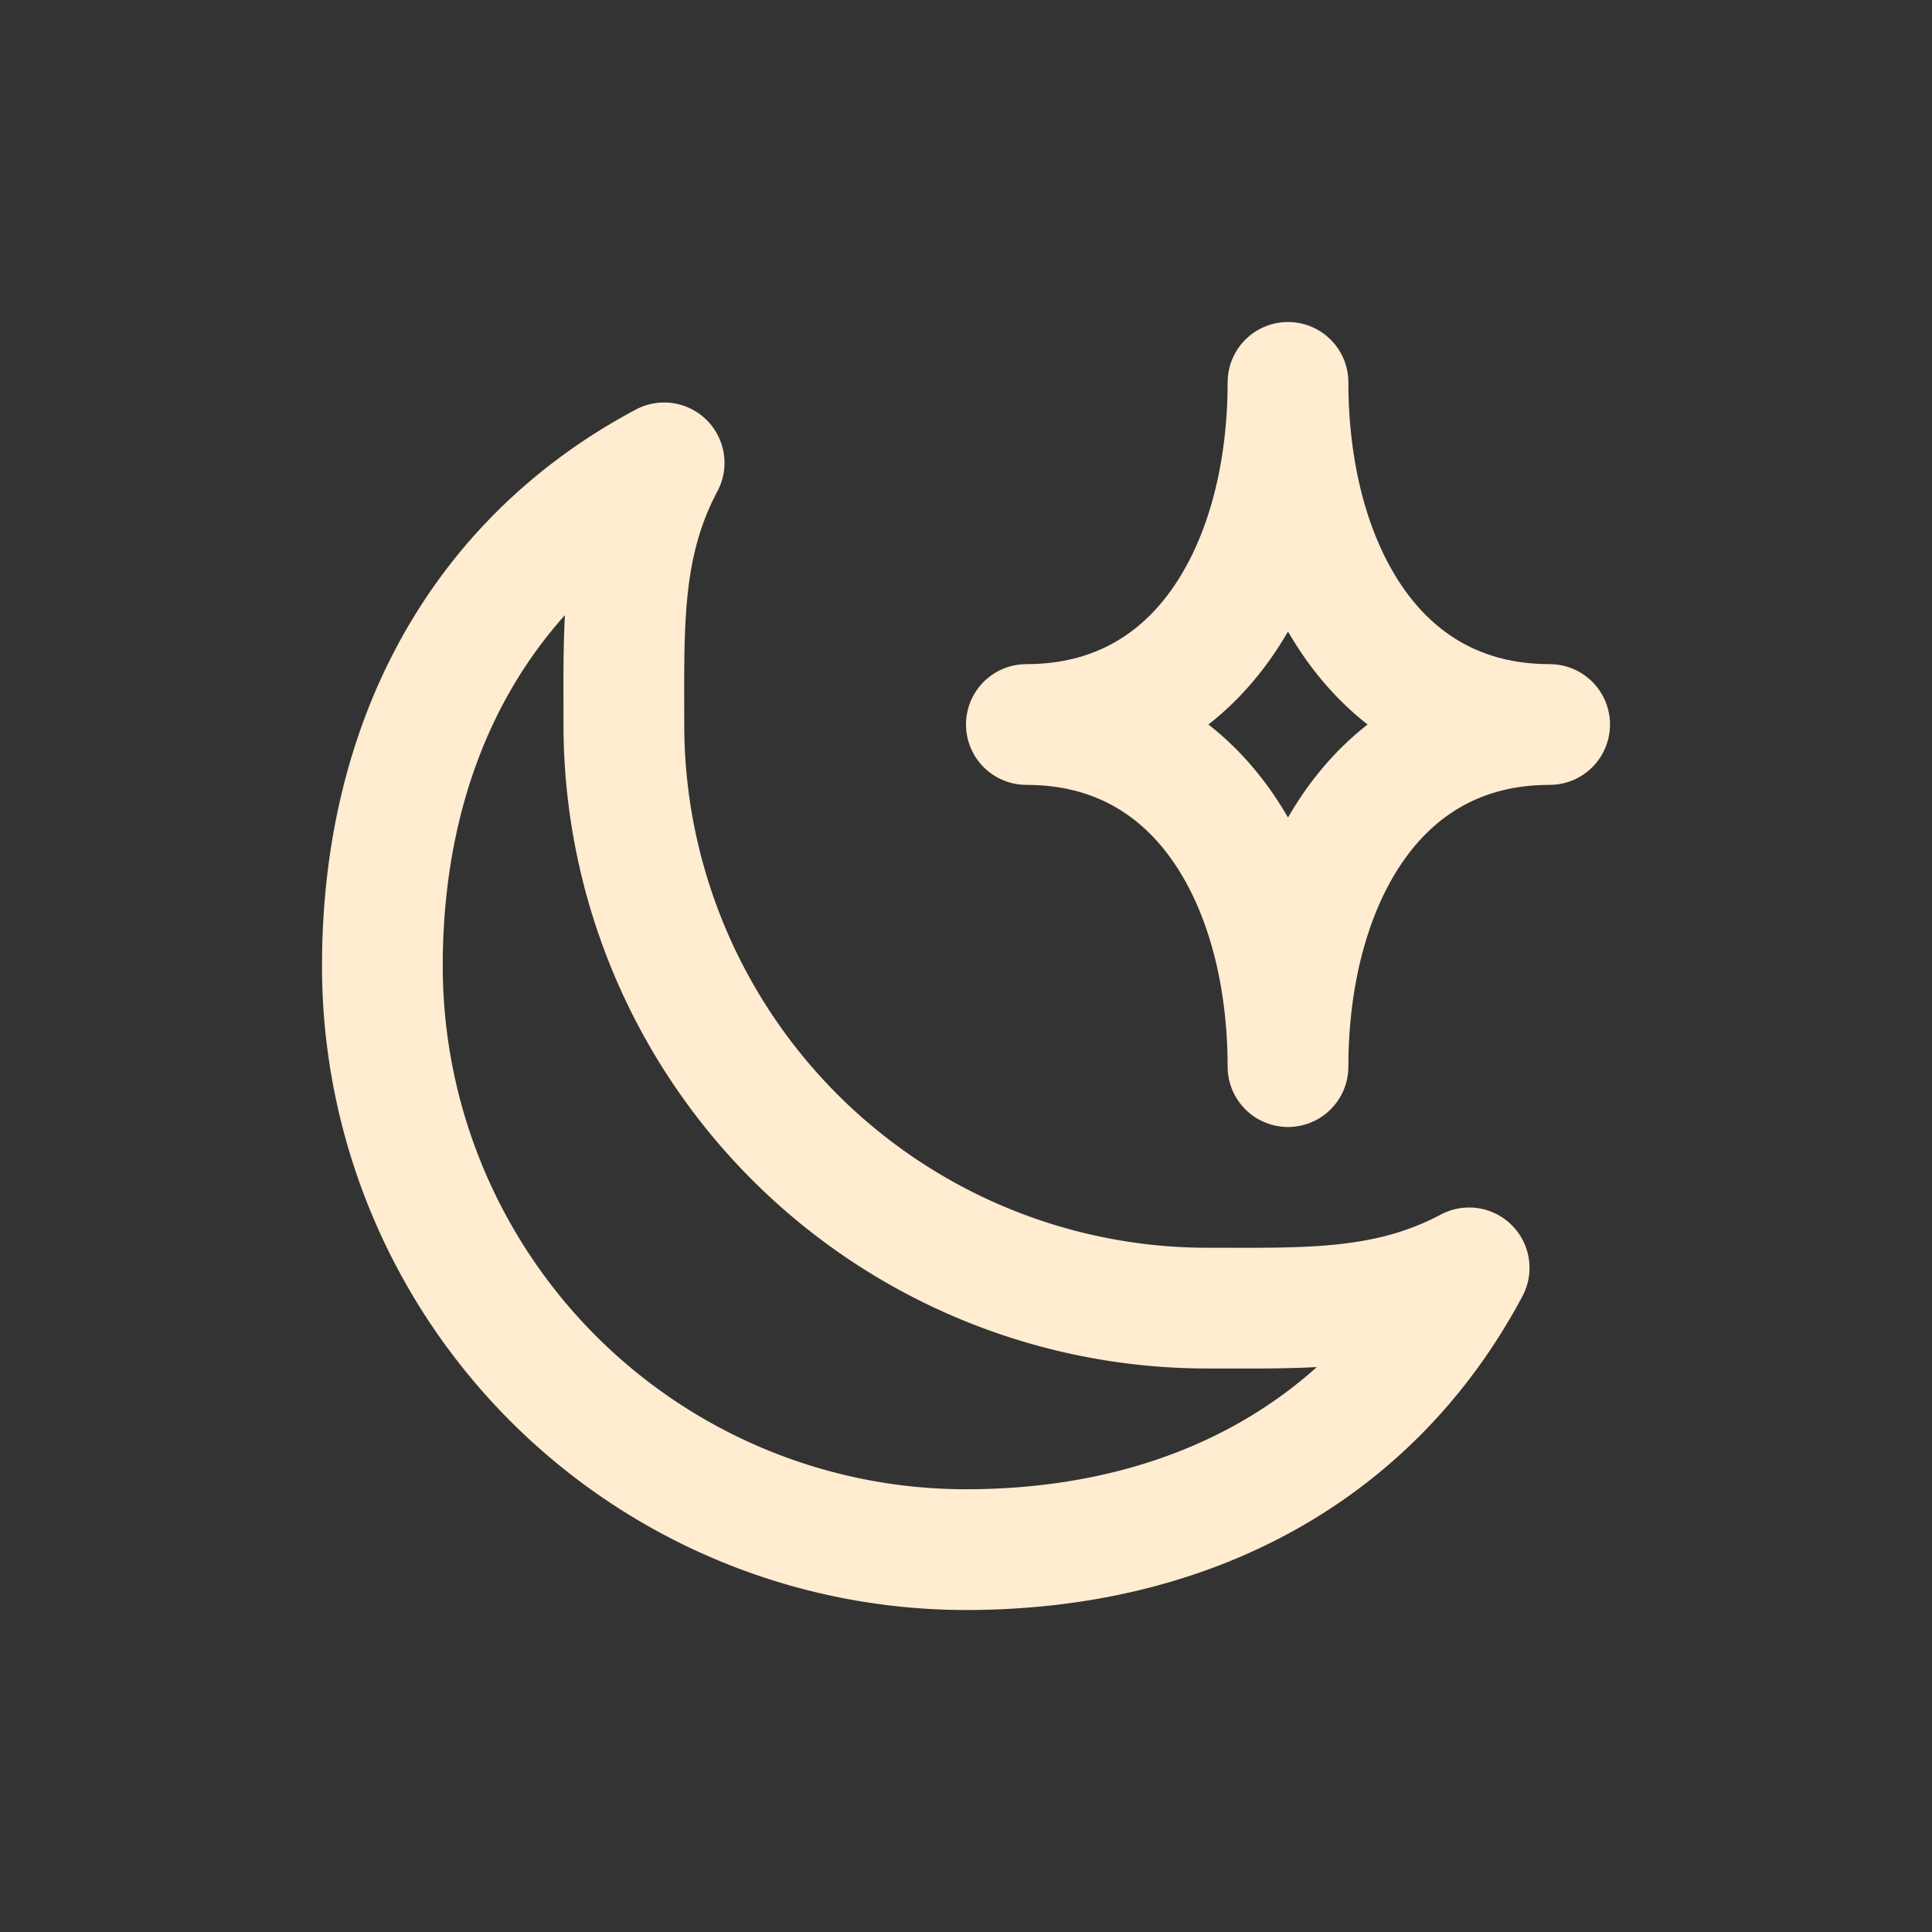<svg width="46" height="46" fill="none" stroke="#ffecd1" stroke-linecap="round" stroke-linejoin="round" stroke-width="1.5" viewBox="0 0 24 24" xmlns="http://www.w3.org/2000/svg">
  <rect x="0" y="0" width="24" height="24" fill="#333333" stroke="none"/>
  <path d="M18.25 15.75c-1.015.54-2.02.5-3.25.5A7.25 7.25 0 0 1 7.75 9c0-1.23-.04-2.235.5-3.25-2.289 1.219-3.5 3.476-3.5 6.25A7.25 7.25 0 0 0 12 19.25c2.774 0 5.031-1.211 6.25-3.5Z"></path>
  <path d="M16 4.75C16 6.96 14.96 9 12.75 9 14.96 9 16 11.04 16 13.25 16 11.04 17.04 9 19.25 9 17.04 9 16 6.96 16 4.75Z"></path>
</svg>